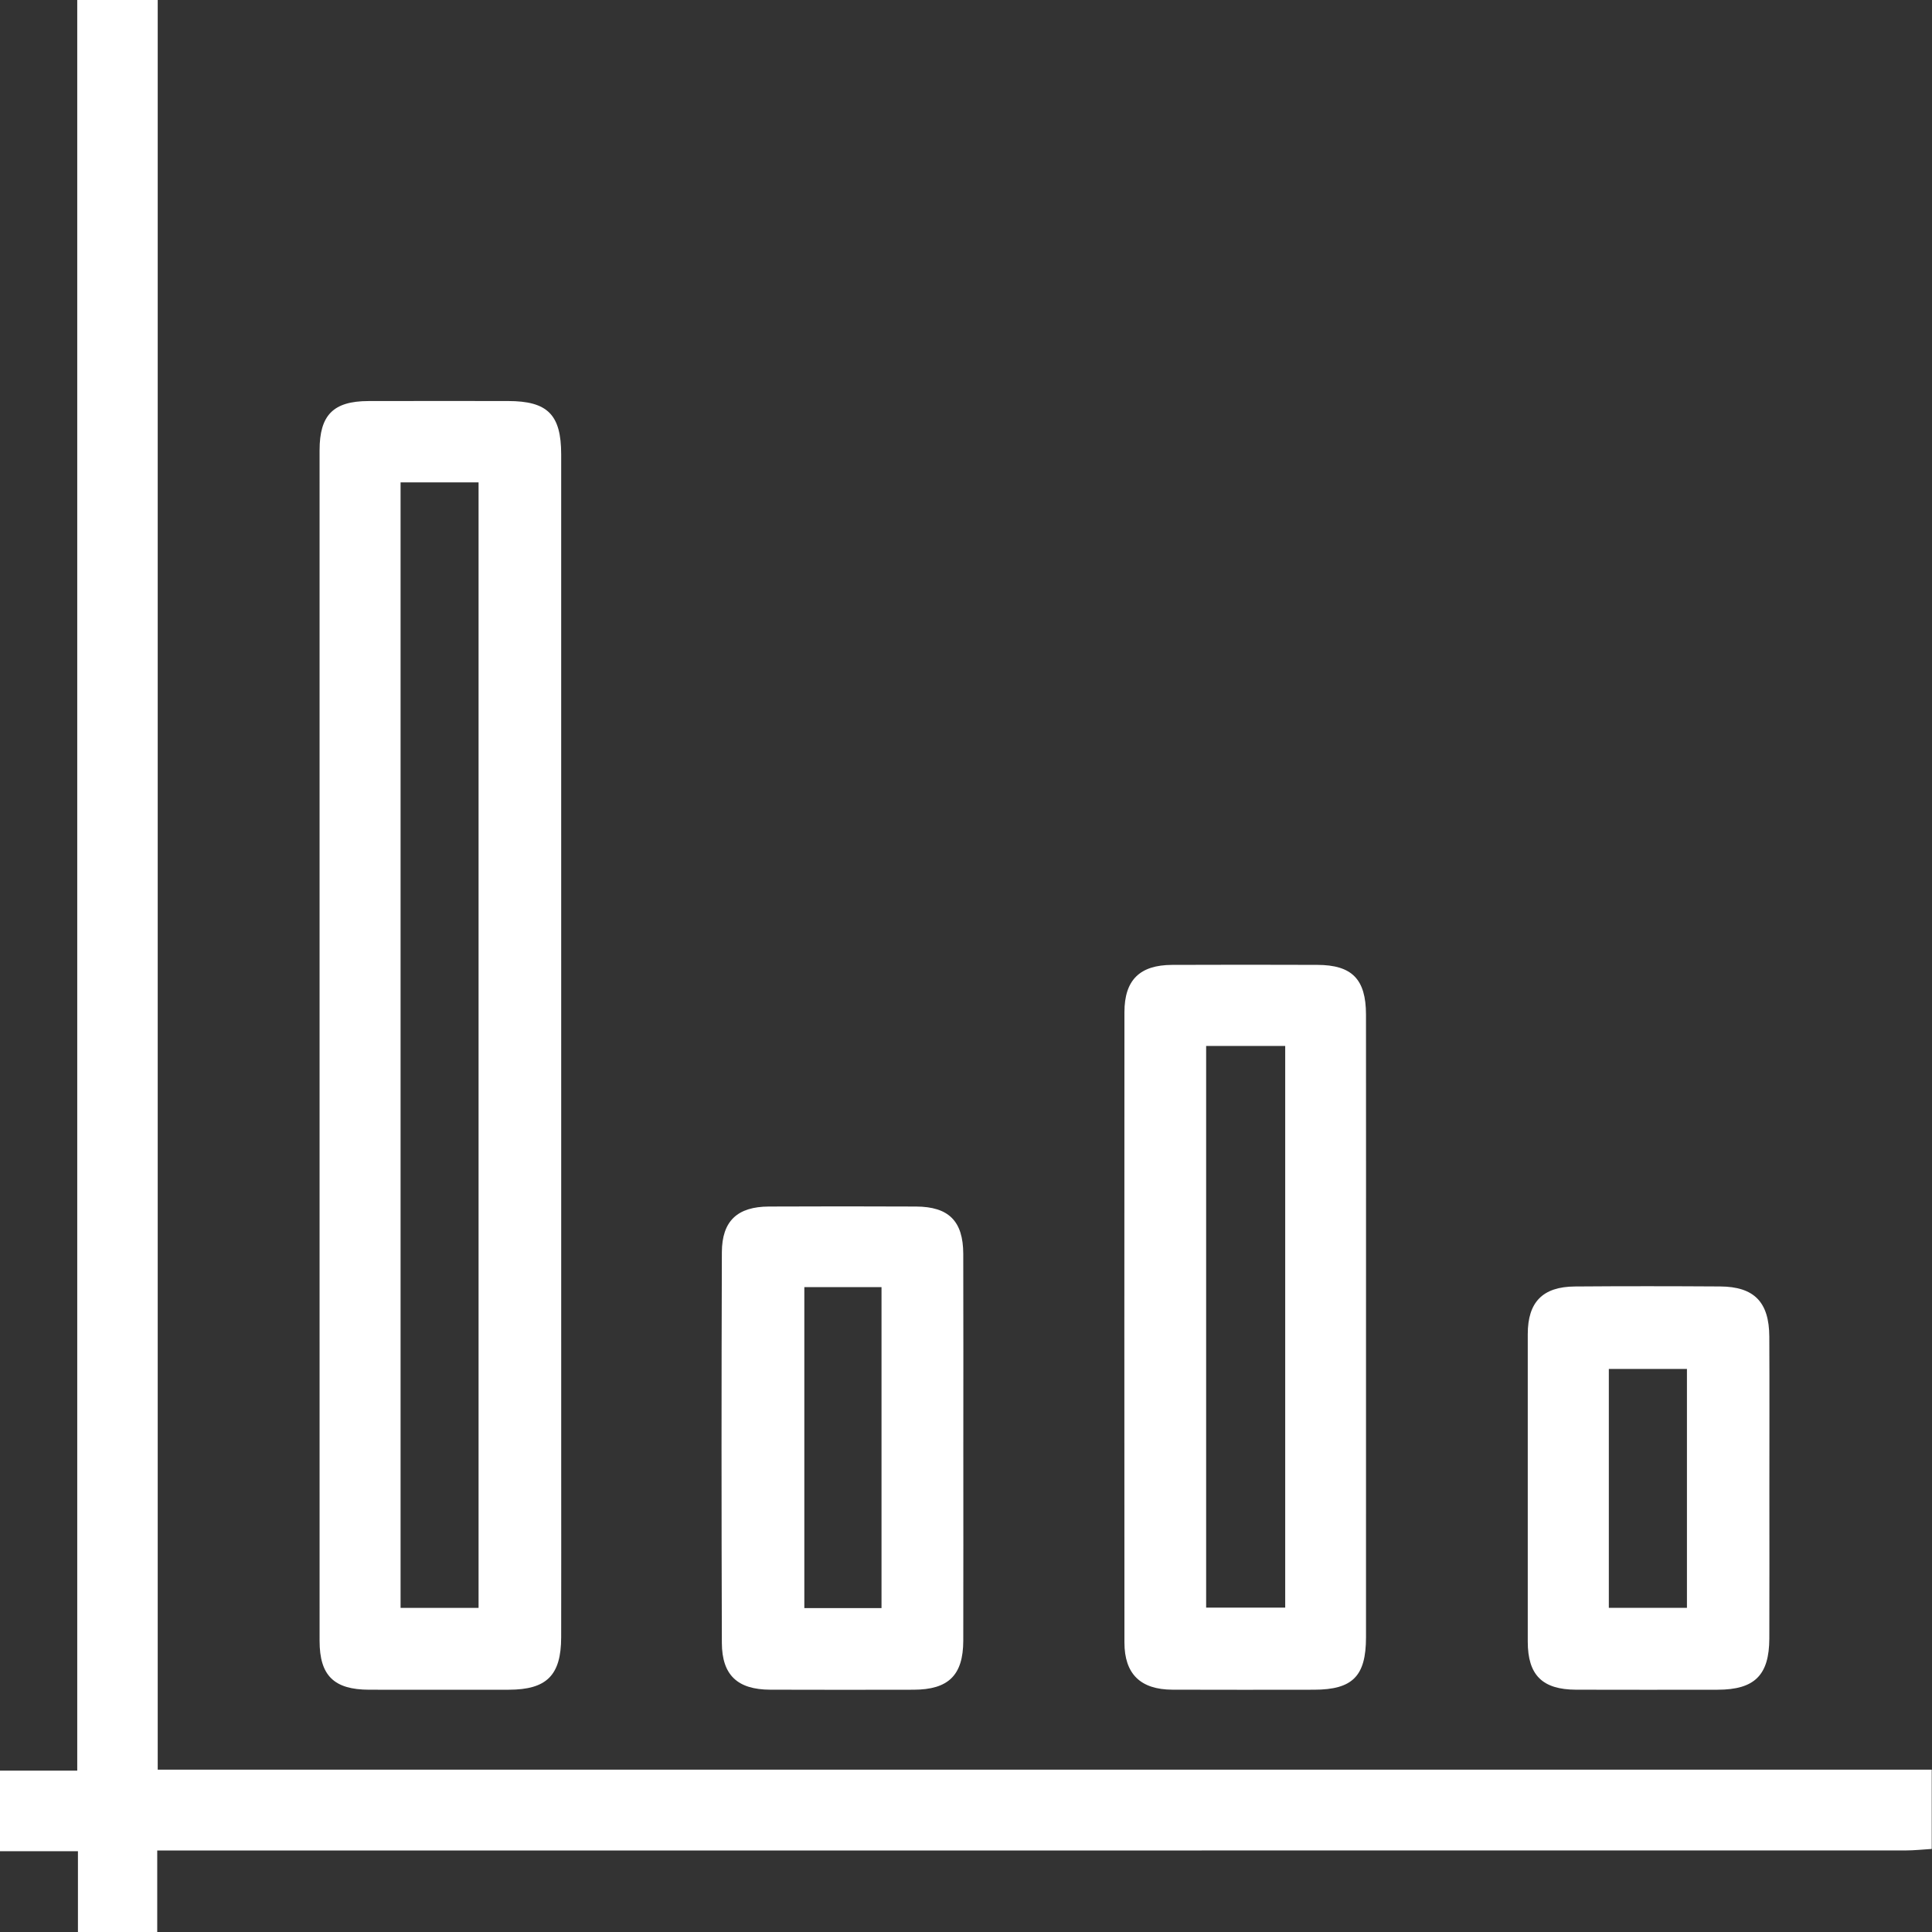 <?xml version="1.0" encoding="utf-8"?>
<!-- Generator: Adobe Illustrator 16.0.0, SVG Export Plug-In . SVG Version: 6.00 Build 0)  -->
<!DOCTYPE svg PUBLIC "-//W3C//DTD SVG 1.1//EN" "http://www.w3.org/Graphics/SVG/1.1/DTD/svg11.dtd">
<svg version="1.1" id="Capa_1" xmlns="http://www.w3.org/2000/svg" xmlns:xlink="http://www.w3.org/1999/xlink" x="0px" y="0px"
	 width="512px" height="512px" viewBox="0 0 512 512" enable-background="new 0 0 512 512" xml:space="preserve">
<rect x="0" y="0" width="512" height="512" fill="#333333" stroke="none"/>
<g>
	<path fill="#FFFFFF" d="M20.654,511.999c0-6.977,0-13.951,0-21.412c-7.069,0-13.685,0-20.654,0c0-7.244,0-14.012,0-21.352
		c6.494,0,13.219,0,20.471,0c0-156.693,0-312.823,0-469.236c7.276,0,14.013,0,21.325,0c0,156.277,0,312.398,0,468.977
		c157.091,0,313.61,0,470.132,0c0,7.004,0,14.008,0,21.012c-2.314,0.14-4.629,0.398-6.943,0.398
		c-151.971,0.021-303.938,0.018-455.908,0.018c-2.281,0-4.561,0-7.41,0c0,7.664,0,14.63,0,21.597
		C34.662,511.999,27.658,511.999,20.654,511.999z"/>
	<path fill="#FFFFFF" d="M84.69,276.843c0-52.502-0.002-105.004,0.002-157.505c0-9.341,3.634-13.031,12.938-13.055
		c12.333-0.032,24.667-0.015,37.001-0.006c10.481,0.007,14.088,3.594,14.089,14.13c0.01,89.503,0.006,179.006,0.006,268.508
		c0,15,0.023,30.002-0.009,45.002c-0.021,10.074-3.848,13.869-13.898,13.879c-12.334,0.012-24.667,0.02-37.001-0.002
		c-9.331-0.018-13.124-3.768-13.125-12.947C84.687,382.179,84.69,329.511,84.69,276.843z M106.156,127.837
		c0,99.677,0,198.807,0,298.277c7.005,0,13.725,0,20.669,0c0-99.582,0-198.822,0-298.277
		C119.826,127.837,113.208,127.837,106.156,127.837z"/>
	<path fill="#FFFFFF" d="M362.01,351.901c0,27.34,0.01,54.682-0.004,82.022c-0.004,10.291-3.57,13.863-13.795,13.871
		c-12.504,0.013-25.006,0.037-37.512-0.01c-8.457-0.031-12.707-4.162-12.711-12.507c-0.031-55.684-0.031-111.364,0-167.049
		c0.004-8.506,4.051-12.486,12.615-12.523c12.838-0.055,25.676-0.046,38.512-0.003c9.186,0.03,12.877,3.8,12.887,13.172
		C362.027,296.551,362.01,324.228,362.01,351.901z M340.594,277.196c-7.373,0-14.15,0-20.953,0c0,49.752,0,99.176,0,148.846
		c7.164,0,14.008,0,20.953,0C340.594,376.212,340.594,326.79,340.594,277.196z"/>
	<path fill="#FFFFFF" d="M255.29,383.792c0,17.004,0.029,34.004-0.012,51.006c-0.021,9.148-3.932,12.979-13.161,12.996
		c-12.668,0.023-25.337,0.039-38.005-0.008c-8.629-0.031-12.783-3.83-12.811-12.402c-0.114-34.502-0.115-69.008,0.001-103.512
		c0.028-8.322,4.123-12.09,12.464-12.127c13.001-0.059,26.003-0.061,39.004,0c8.659,0.039,12.478,3.863,12.504,12.539
		C255.327,349.454,255.29,366.623,255.29,383.792z M213.157,341.097c0,28.646,0,56.846,0,85.068c7.002,0,13.604,0,20.453,0
		c0-28.484,0-56.682,0-85.068C226.675,341.097,220.065,341.097,213.157,341.097z"/>
	<path fill="#FFFFFF" d="M468.902,394.722c0,13.166,0.033,26.33-0.012,39.496c-0.033,9.744-3.92,13.564-13.693,13.578
		c-12.5,0.016-24.998,0.029-37.498-0.006c-8.967-0.023-12.824-3.871-12.828-12.736c-0.01-27.164-0.012-54.328,0-81.494
		c0.004-8.49,3.934-12.559,12.496-12.627c12.832-0.1,25.666-0.088,38.496-0.006c9.002,0.057,12.979,4.137,13.021,13.299
		C468.949,367.724,468.902,381.222,468.902,394.722z M447.057,362.783c-7.045,0-13.758,0-20.699,0c0,21.263,0,42.163,0,63.304
		c7.035,0,13.754,0,20.699,0C447.057,404.831,447.057,383.94,447.057,362.783z"/>
</g>
</svg>
